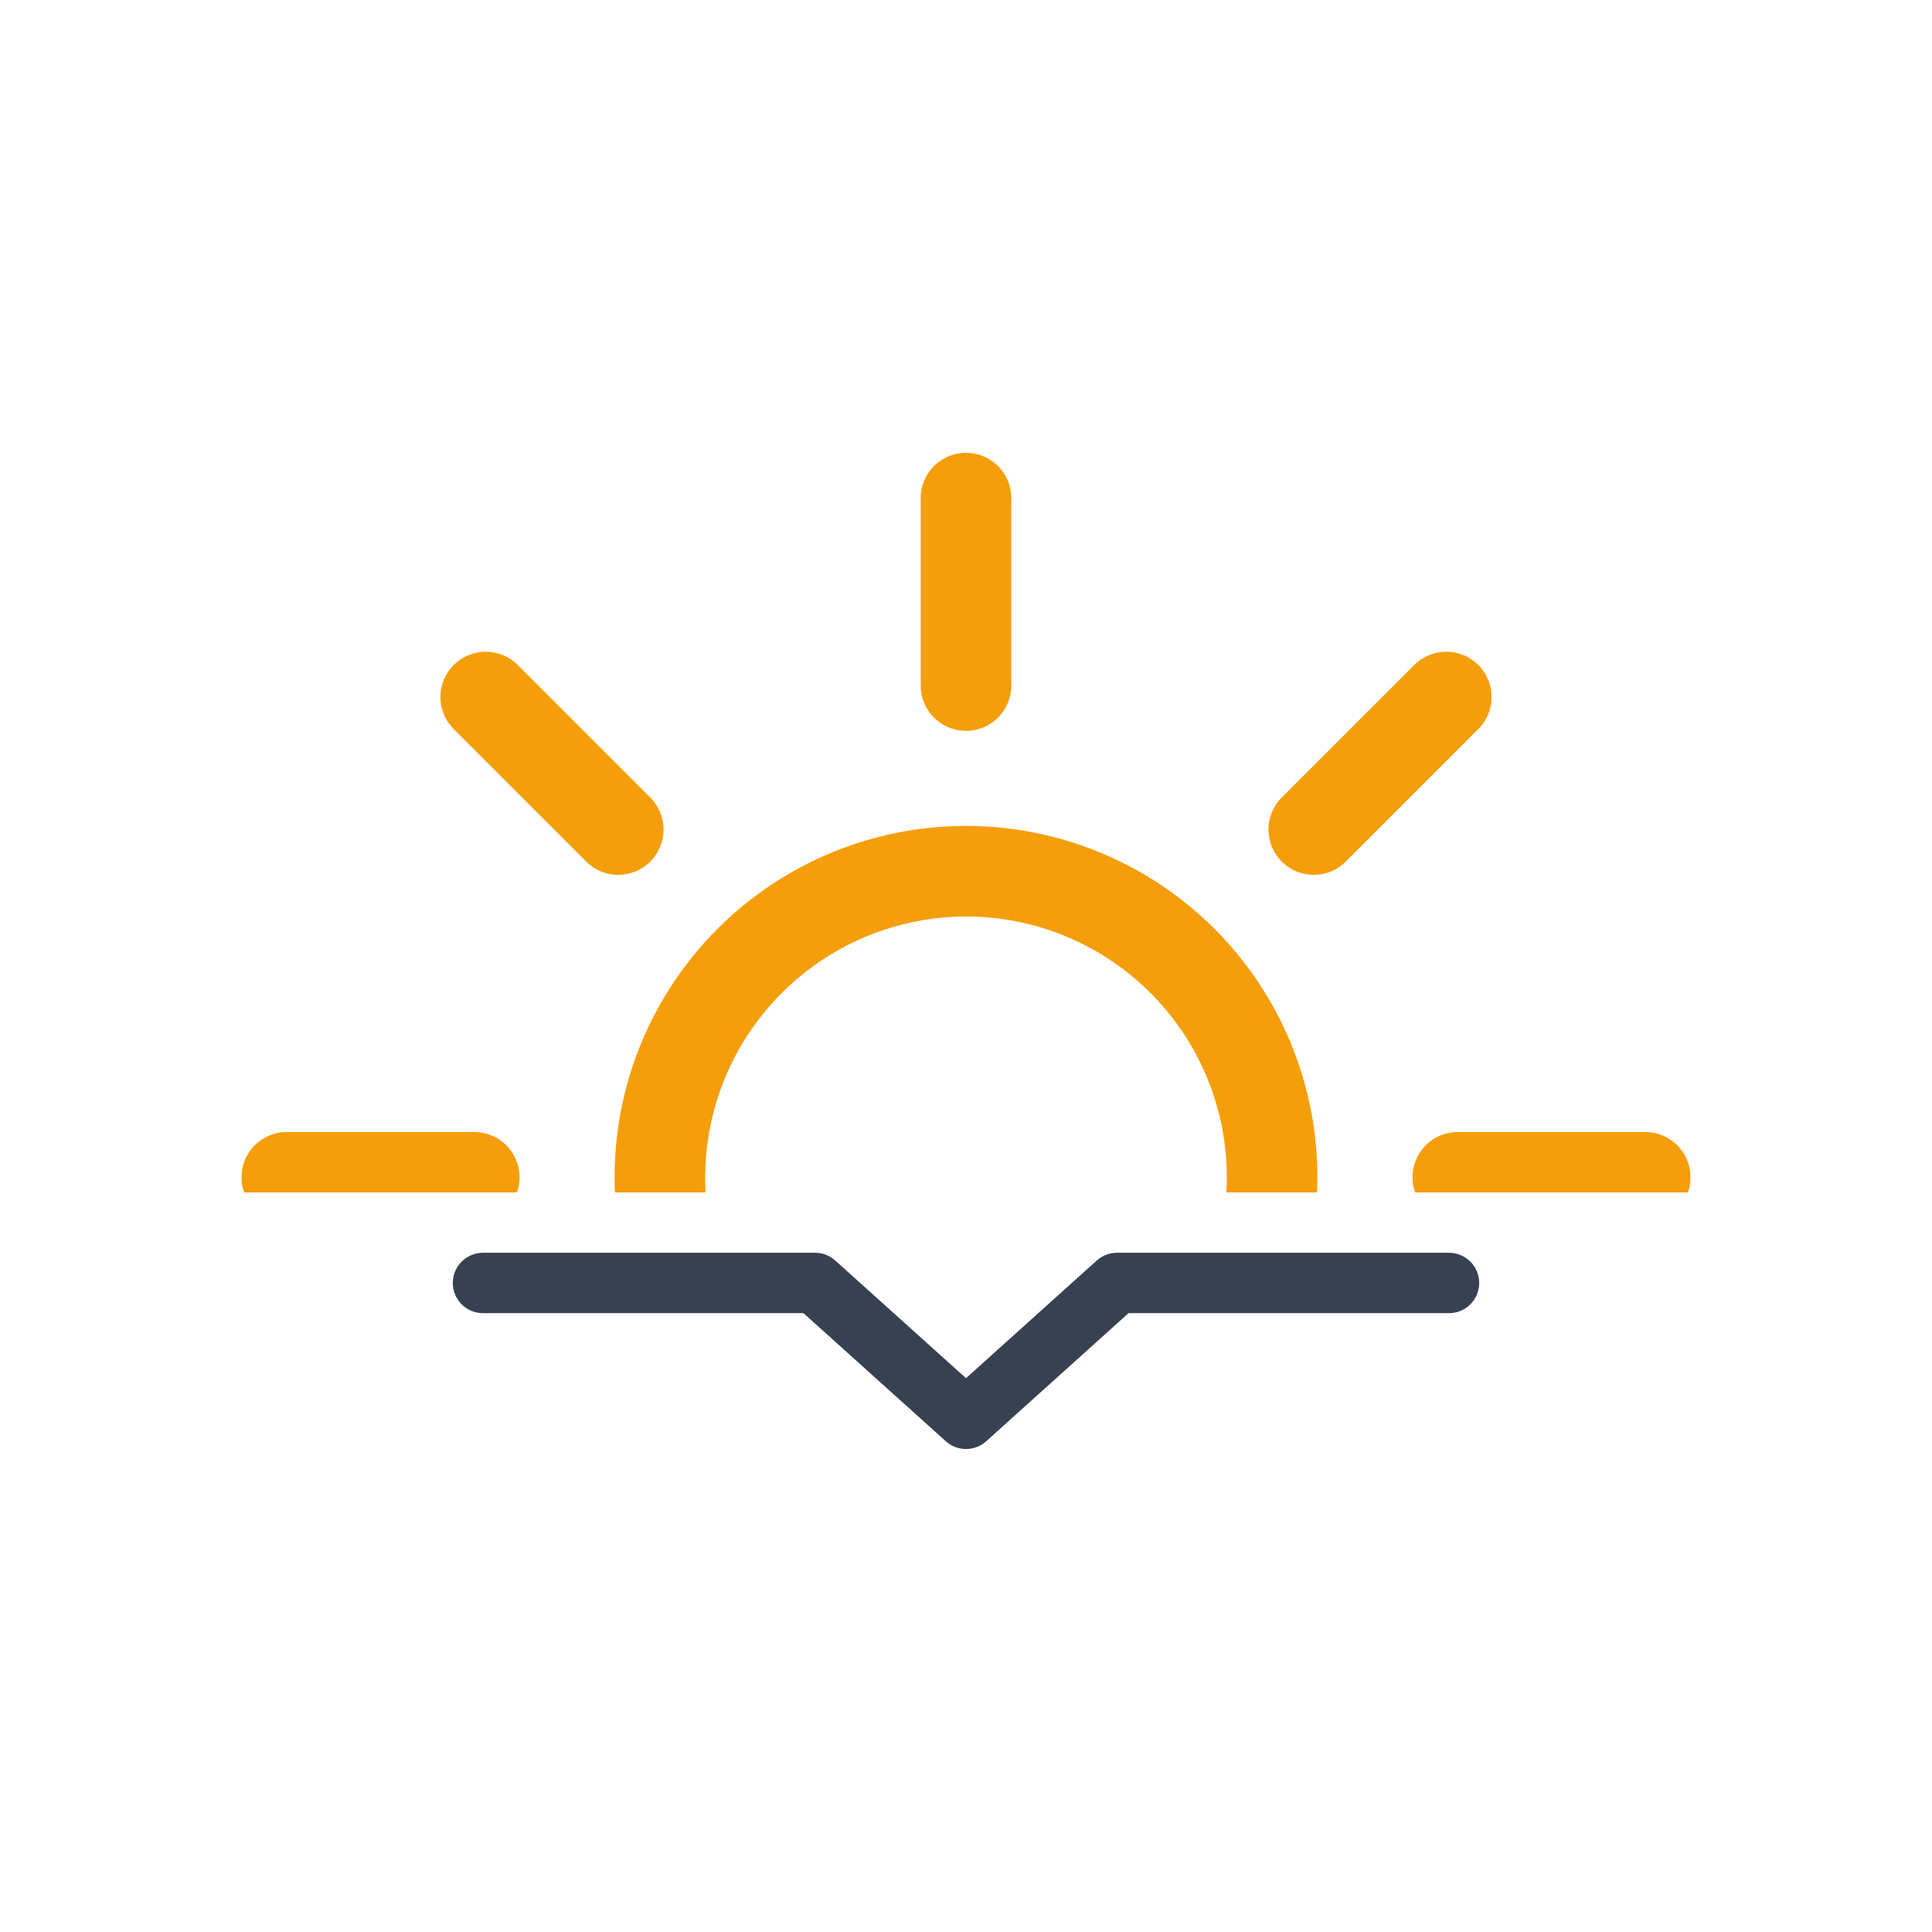 <svg xmlns="http://www.w3.org/2000/svg" viewBox="0 0 64 64">
	<defs>
		<clipPath id="a">
			<rect y="7.5" width="64" height="32" fill="none"/>
		</clipPath>
	</defs>
	<g clip-path="url(#a)">
		<g>
			<path d="M32,30.36A8.64,8.64,0,1,1,23.36,39,8.66,8.66,0,0,1,32,30.36m0-3A11.64,11.64,0,1,0,43.64,39,11.64,11.64,0,0,0,32,27.36Z" fill="#f59e0b"/>
			<line x1="32" y1="22.71" x2="32" y2="16.5" fill="none" stroke="#f59e0b" stroke-linecap="round" stroke-miterlimit="10" stroke-width="3"/>
			<line x1="32" y1="61.5" x2="32" y2="55.29" fill="none" stroke="#f59e0b" stroke-linecap="round" stroke-miterlimit="10" stroke-width="3"/>
			<line x1="43.52" y1="27.48" x2="47.91" y2="23.09" fill="none" stroke="#f59e0b" stroke-linecap="round" stroke-miterlimit="10" stroke-width="3"/>
			<line x1="16.09" y1="54.91" x2="20.48" y2="50.52" fill="none" stroke="#f59e0b" stroke-linecap="round" stroke-miterlimit="10" stroke-width="3"/>
			<line x1="20.48" y1="27.48" x2="16.09" y2="23.09" fill="none" stroke="#f59e0b" stroke-linecap="round" stroke-miterlimit="10" stroke-width="3"/>
			<line x1="47.91" y1="54.91" x2="43.52" y2="50.52" fill="none" stroke="#f59e0b" stroke-linecap="round" stroke-miterlimit="10" stroke-width="3"/>
			<line x1="15.71" y1="39" x2="9.5" y2="39" fill="none" stroke="#f59e0b" stroke-linecap="round" stroke-miterlimit="10" stroke-width="3"/>
			<line x1="54.5" y1="39" x2="48.29" y2="39" fill="none" stroke="#f59e0b" stroke-linecap="round" stroke-miterlimit="10" stroke-width="3"/>
			<animateTransform attributeName="transform" type="rotate" from="0 32 39" to="360 32 39" dur="45s" repeatCount="indefinite"/>
		</g>
	</g>
	<polyline points="16 42.5 27 42.5 32 47 37 42.5 48 42.5" fill="none" stroke="#374151" stroke-linecap="round" stroke-linejoin="round" stroke-width="2"/>
</svg>
